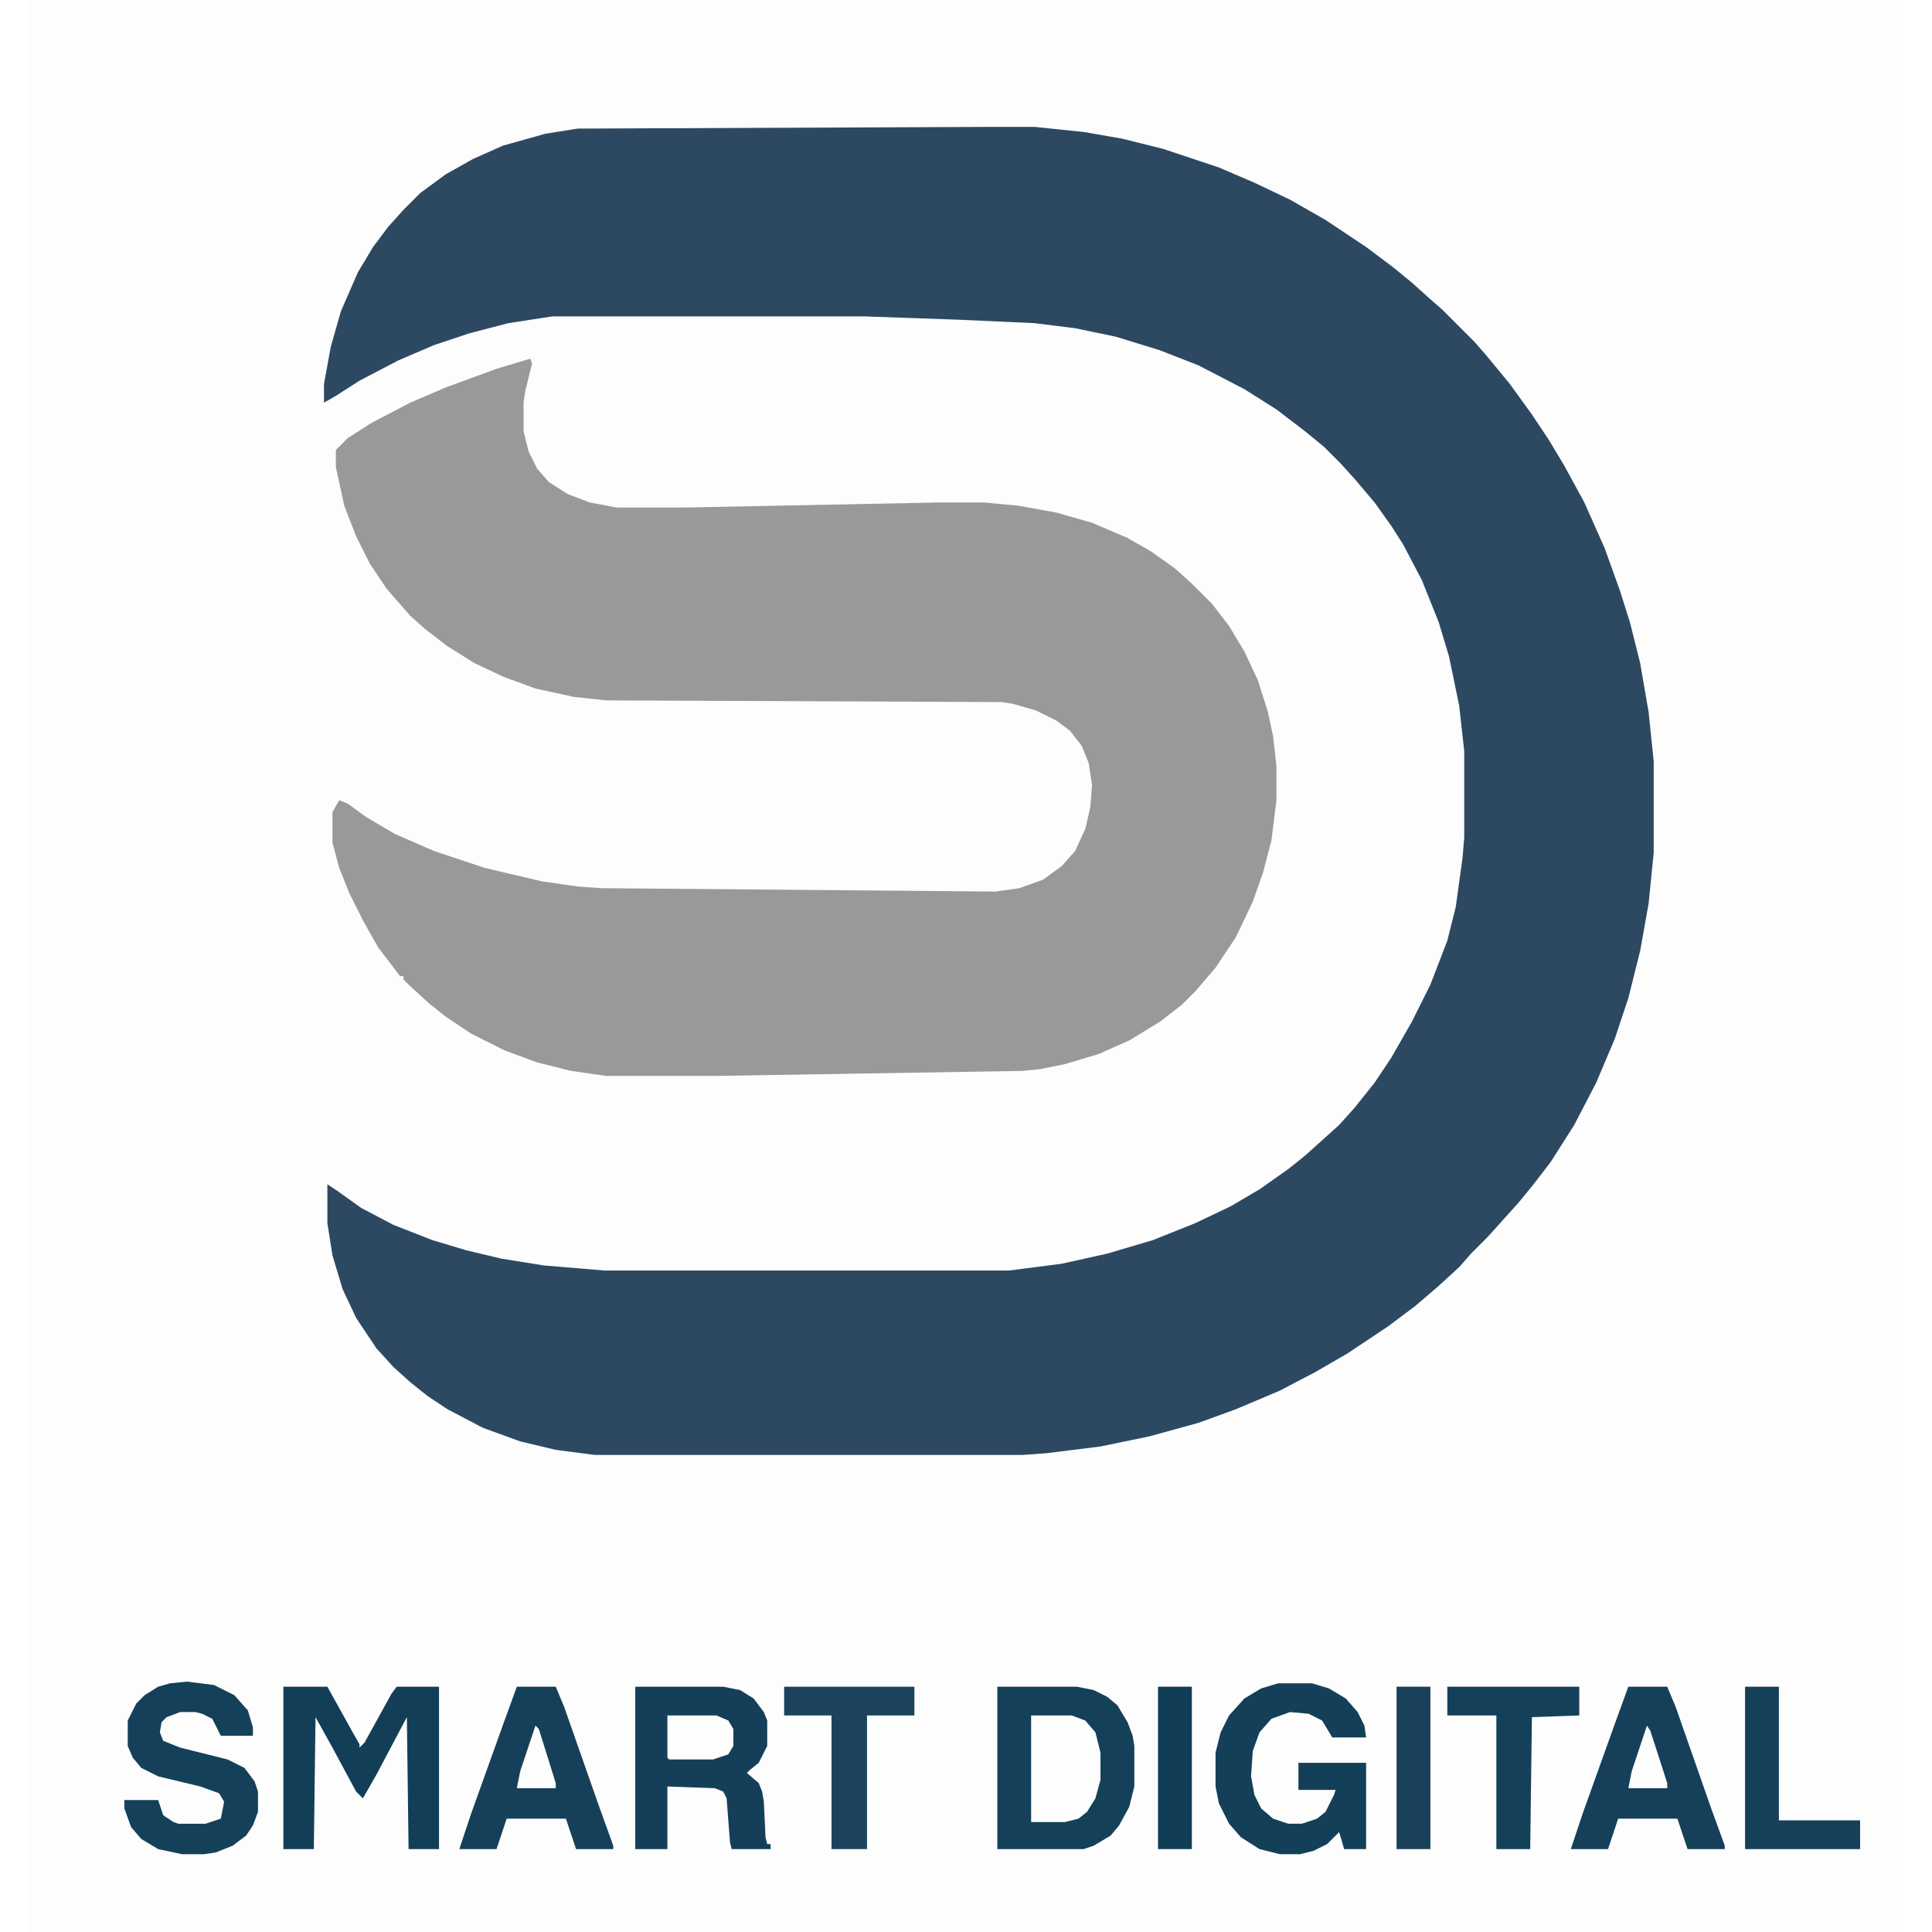 <?xml version="1.0" encoding="UTF-8"?>
<svg version="1.1" viewBox="0 0 1109 1142" width="1280" height="1280" xmlns="http://www.w3.org/2000/svg">
<path transform="translate(0)" d="m0 0h1109v1142h-1109z" fill="#FDFDFD"/>
<path transform="translate(570,75)" d="m0 0h25l29 3 23 4 24 6 33 11 21 9 21 10 21 12 24 16 16 12 11 9 10 9 8 7 19 19 7 8 14 17 13 18 10 15 9 15 12 22 12 27 9 25 6 19 6 24 5 29 3 29v54l-3 30-5 28-7 28-8 24-11 26-13 25-14 22-10 13-9 11-18 20-10 10-7 8-12 11-14 12-16 12-24 16-19 11-21 11-26 11-22 8-29 8-29 6-32 4-14 1h-253l-23-3-21-5-22-8-21-11-12-8-10-8-10-9-10-11-12-18-8-17-6-20-3-19v-23l6 4 14 10 19 10 23 9 20 6 21 5 25 4 36 3h239l31-4 27-6 27-8 25-10 21-10 17-10 17-12 10-8 20-18 9-10 12-15 10-15 12-21 11-22 10-26 5-20 4-29 1-12v-51l-3-27-6-29-6-20-10-25-11-21-7-11-10-14-11-13-9-10-10-10-11-9-17-13-19-12-27-14-23-9-26-8-24-5-24-3-44-2-57-2h-184l-26 4-23 6-21 7-21 9-23 12-14 9-7 4v-11l4-22 6-21 10-23 9-15 9-12 9-10 10-10 15-11 16-9 18-8 25-7 19-3z" fill="#2D4962"/>
<path transform="translate(297,212)" d="m0 0 1 3-4 16-1 7v17l3 12 5 10 7 8 11 7 13 5 16 3h40l151-3h26l21 2 22 4 21 6 21 9 14 8 14 10 10 9 12 12 10 13 9 15 8 17 6 19 3 14 2 18v20l-3 24-5 19-6 17-10 21-12 18-12 14-8 8-13 10-18 11-18 8-20 6-15 3-10 1-183 3h-63l-21-3-20-5-19-7-20-10-15-10-10-8-12-11-3-3v-2h-2l-13-17-9-16-8-16-6-15-4-15v-18l4-7 5 2 11 8 17 10 23 10 30 10 34 8 21 3 14 1 233 2 14-2 14-5 11-8 8-9 6-13 3-13 1-13-2-13-4-10-7-9-8-6-12-6-14-4-6-1-234-1-19-2-23-5-19-7-17-8-16-10-13-10-9-8-14-16-10-15-8-16-7-18-5-23v-10l7-7 14-9 23-12 21-9 30-11z" fill="#999"/>
<path transform="translate(573,997)" d="m0 0h47l10 2 8 4 6 5 6 10 3 8 1 6v24l-3 12-6 11-5 6-10 6-6 2h-51z" fill="#154059"/>
<path transform="translate(359,997)" d="m0 0h52l10 2 8 5 6 8 2 5v15l-5 10-5 4-2 2 7 6 2 5 1 6 1 21 1 4h2v3h-23l-1-4-2-26-2-4-5-2-28-1v37h-19z" fill="#153F58"/>
<path transform="translate(151,997)" d="m0 0h26l15 27 4 7v2l3-3 16-29 3-4h25v96h-18l-1-78-18 34-8 14-4-4-14-26-10-18-1 78h-18z" fill="#133E58"/>
<path transform="translate(739,995)" d="m0 0h20l10 3 10 6 7 8 4 8 1 7h-20l-6-10-8-4-11-1-11 4-7 8-4 11-1 15 2 11 4 8 7 6 9 3h8l9-3 5-4 5-10 1-3h-22v-16h40v51h-13l-2-7-1-3-7 7-8 4-8 2h-12l-12-3-11-7-7-8-6-12-2-10v-20l3-12 5-10 9-10 10-6z" fill="#143F58"/>
<path transform="translate(946,997)" d="m0 0h23l5 12 21 60 8 22v2h-22l-6-18h-35l-6 18h-22l7-21 19-53z" fill="#164059"/>
<path transform="translate(289,997)" d="m0 0h23l5 12 20 57 9 25v2h-22l-6-18h-35l-6 18h-22l7-21 19-53z" fill="#164059"/>
<path transform="translate(94,994)" d="m0 0 16 2 12 6 8 9 3 10v5h-19l-5-10-6-3-4-1h-9l-8 3-3 3-1 6 2 5 10 4 28 7 10 5 6 8 2 6v12l-3 8-4 6-8 6-10 4-7 1h-13l-14-3-10-6-6-7-4-11v-5h20l3 9 6 4 3 1h16l9-3 2-10-3-5-11-4-25-6-10-5-5-6-3-7v-15l5-10 5-5 8-5 7-2z" fill="#154059"/>
<path transform="translate(447,997)" d="m0 0h77v17h-28v79h-21v-79h-28z" fill="#1B445C"/>
<path transform="translate(839,997)" d="m0 0h78v17l-28 1-1 78h-20v-79h-29z" fill="#154059"/>
<path transform="translate(1015,997)" d="m0 0h20v79h48v17h-68z" fill="#164059"/>
<path transform="translate(593,1014)" d="m0 0h24l8 3 6 7 3 12v16l-3 11-5 8-5 4-8 2h-20z" fill="#FDFDFD"/>
<path transform="translate(809,997)" d="m0 0h20v96h-20z" fill="#19425A"/>
<path transform="translate(668,997)" d="m0 0h20v96h-20z" fill="#123D57"/>
<path transform="translate(378,1014)" d="m0 0h29l7 3 3 5v10l-3 5-9 3h-26l-1-1z" fill="#FDFDFD"/>
<path transform="translate(300,1020)" d="m0 0 2 2 10 32v3h-23l2-10z" fill="#FDFDFD"/>
<path transform="translate(957,1020)" d="m0 0 2 3 10 31v3h-23l2-10z" fill="#FDFDFD"/>
</svg>
